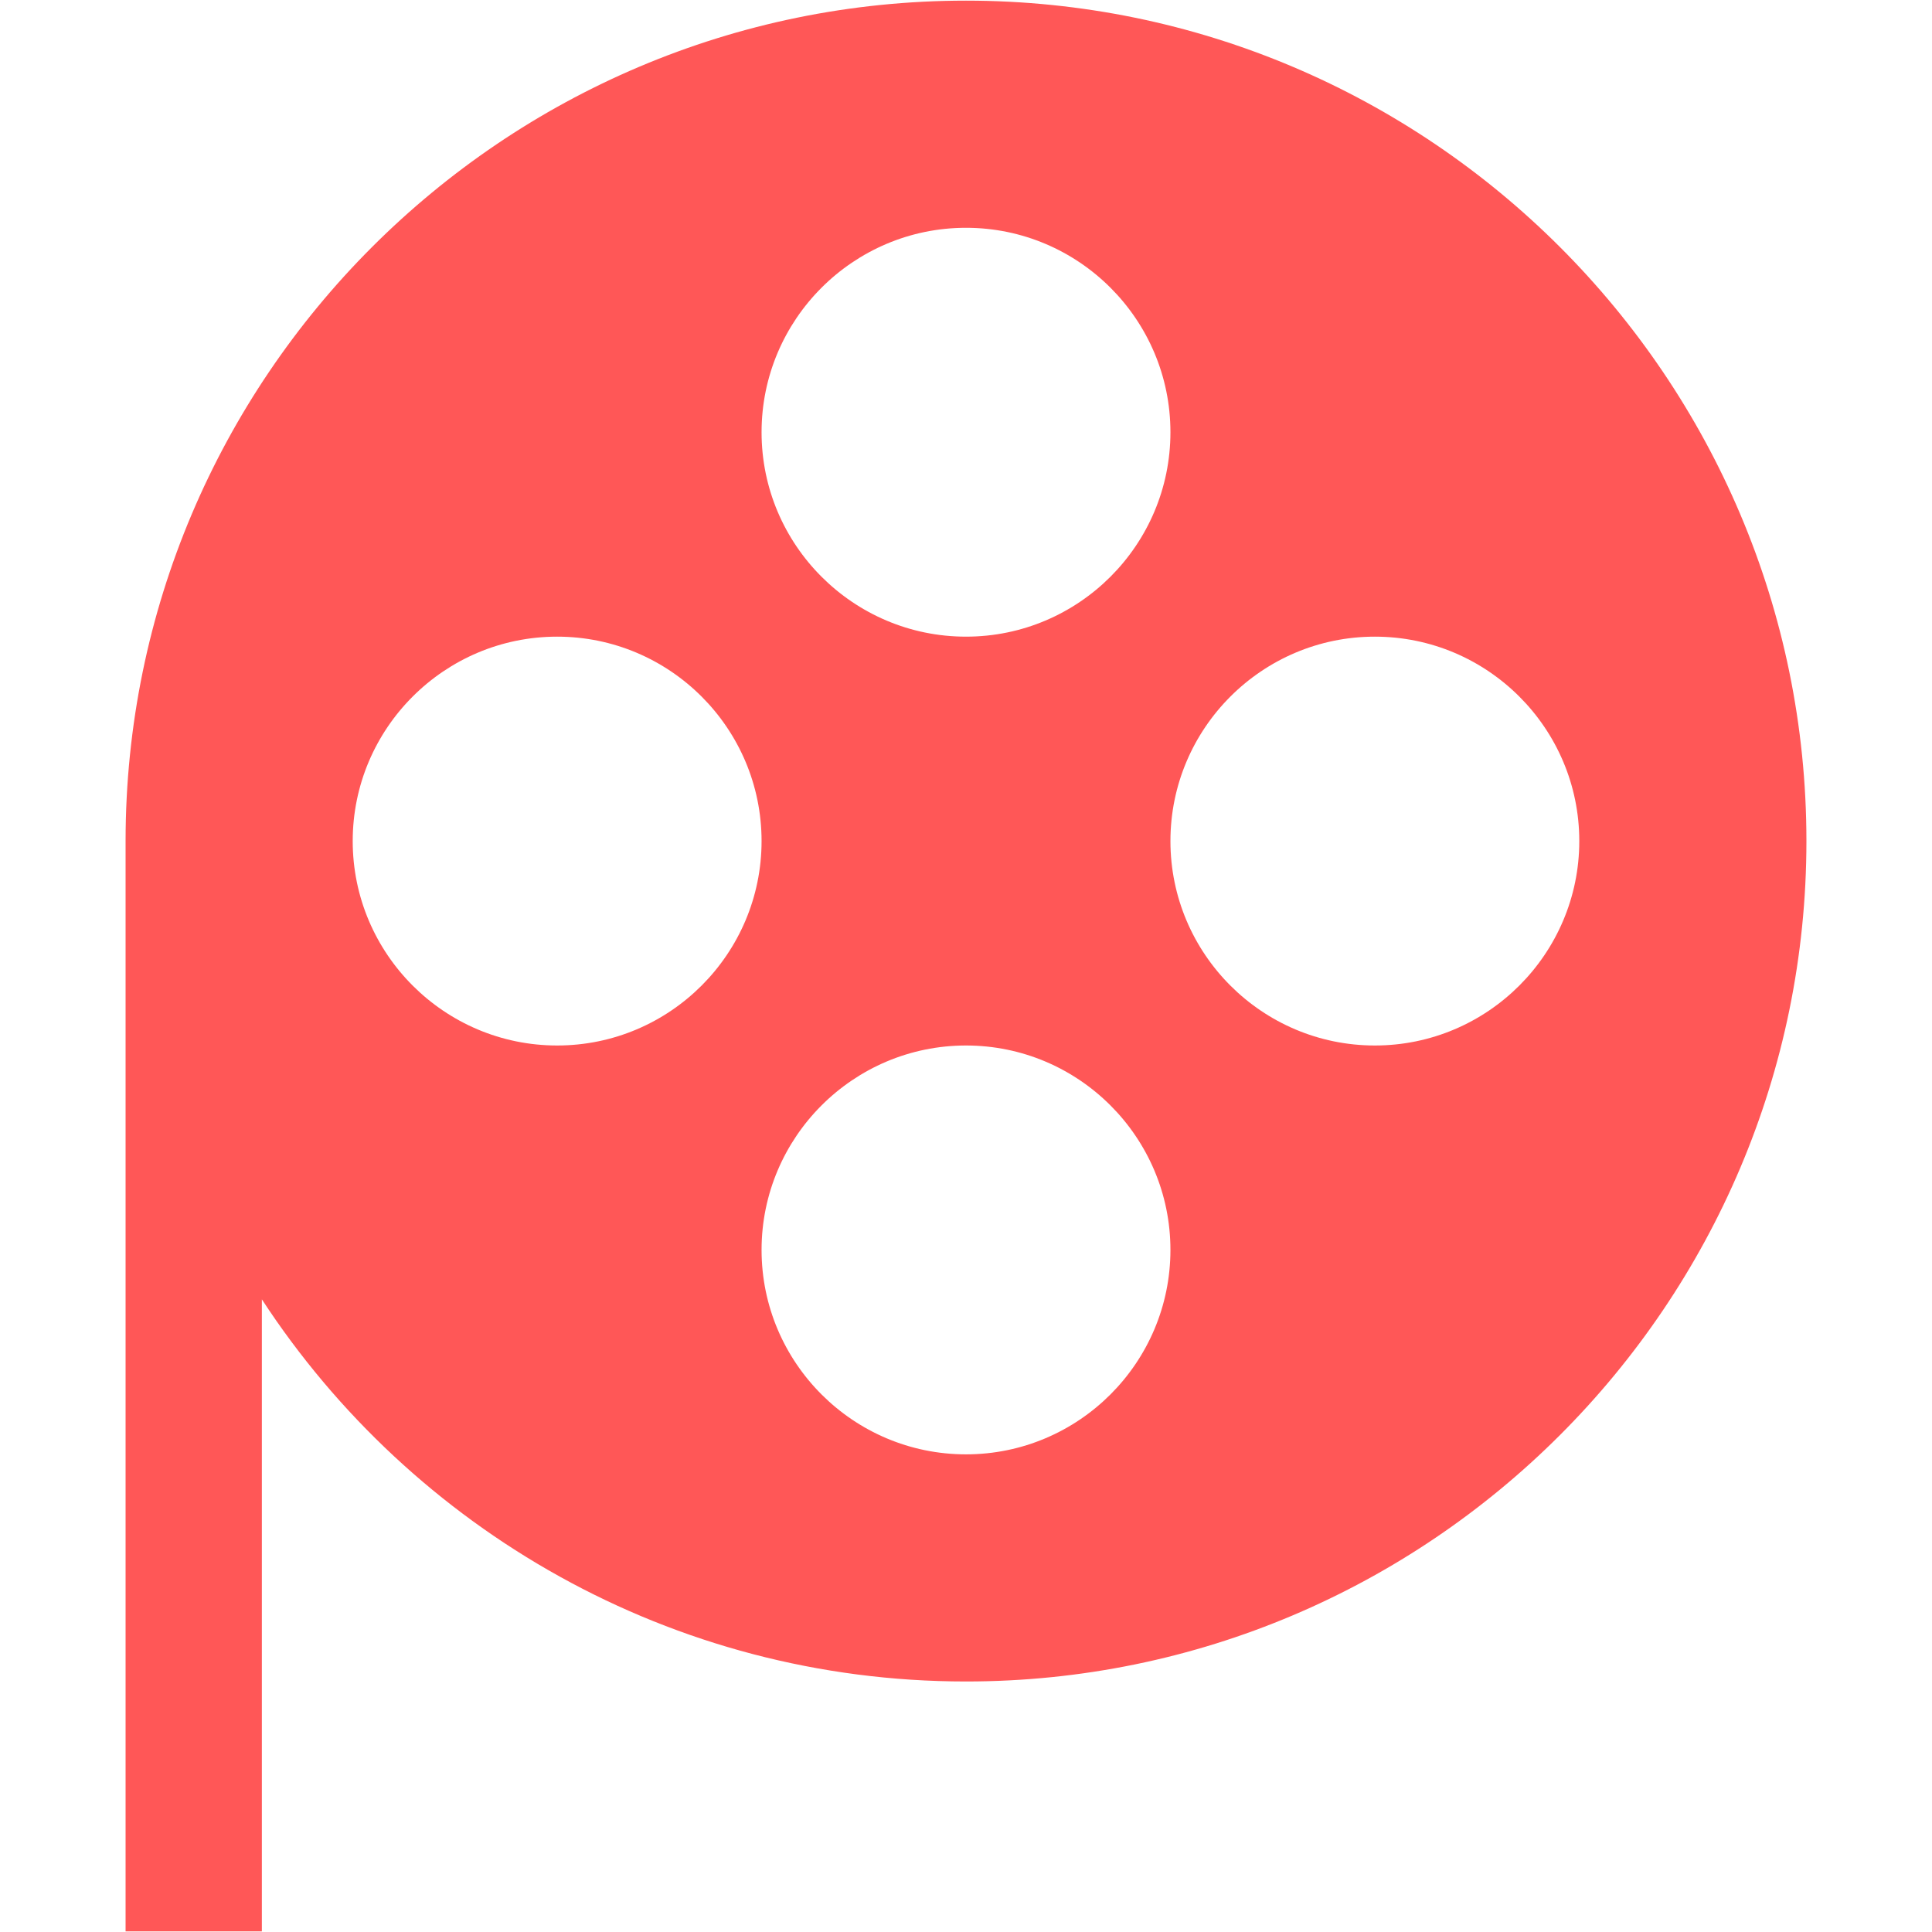 <svg xmlns="http://www.w3.org/2000/svg" xmlns:xlink="http://www.w3.org/1999/xlink" width="500" zoomAndPan="magnify" viewBox="0 0 375 375" height="500" preserveAspectRatio="xMidYMid meet" version="1.0"><defs><clipPath id="96662b7bad"><path d="M 24.375 0 L 350.625 0 L 350.625 375 L 24.375 375 Z M 24.375 0 " clip-rule="nonzero"/></clipPath></defs><g clip-path="url(#96662b7bad)"><path fill="#ff5757" d="M 50.828 252.203 C 79.969 296.824 130.344 326.375 187.5 326.375 C 277.445 326.375 350.625 253.203 350.625 163.25 C 350.625 73.301 277.445 0.125 187.5 0.125 C 97.555 0.125 24.375 73.301 24.375 163.25 L 24.375 374.875 L 50.828 374.875 Z M 227.18 163.25 C 227.18 141.371 244.977 123.574 266.859 123.574 C 288.738 123.574 306.539 141.371 306.539 163.25 C 306.539 185.133 288.738 202.93 266.859 202.93 C 244.977 202.93 227.18 185.133 227.18 163.25 Z M 227.18 242.609 C 227.18 264.488 209.379 282.289 187.5 282.289 C 165.621 282.289 147.82 264.488 147.82 242.609 C 147.82 220.73 165.621 202.93 187.5 202.93 C 209.379 202.93 227.18 220.73 227.18 242.609 Z M 187.5 123.574 C 165.621 123.574 147.82 105.773 147.82 83.895 C 147.82 62.012 165.621 44.215 187.5 44.215 C 209.379 44.215 227.18 62.012 227.18 83.895 C 227.18 105.773 209.379 123.574 187.5 123.574 Z M 147.82 163.25 C 147.82 185.133 130.023 202.93 108.141 202.93 C 86.262 202.93 68.461 185.133 68.461 163.25 C 68.461 141.371 86.262 123.574 108.141 123.574 C 130.023 123.574 147.82 141.371 147.82 163.25 Z M 147.82 163.25 " fill-opacity="1" fill-rule="nonzero"/></g></svg>